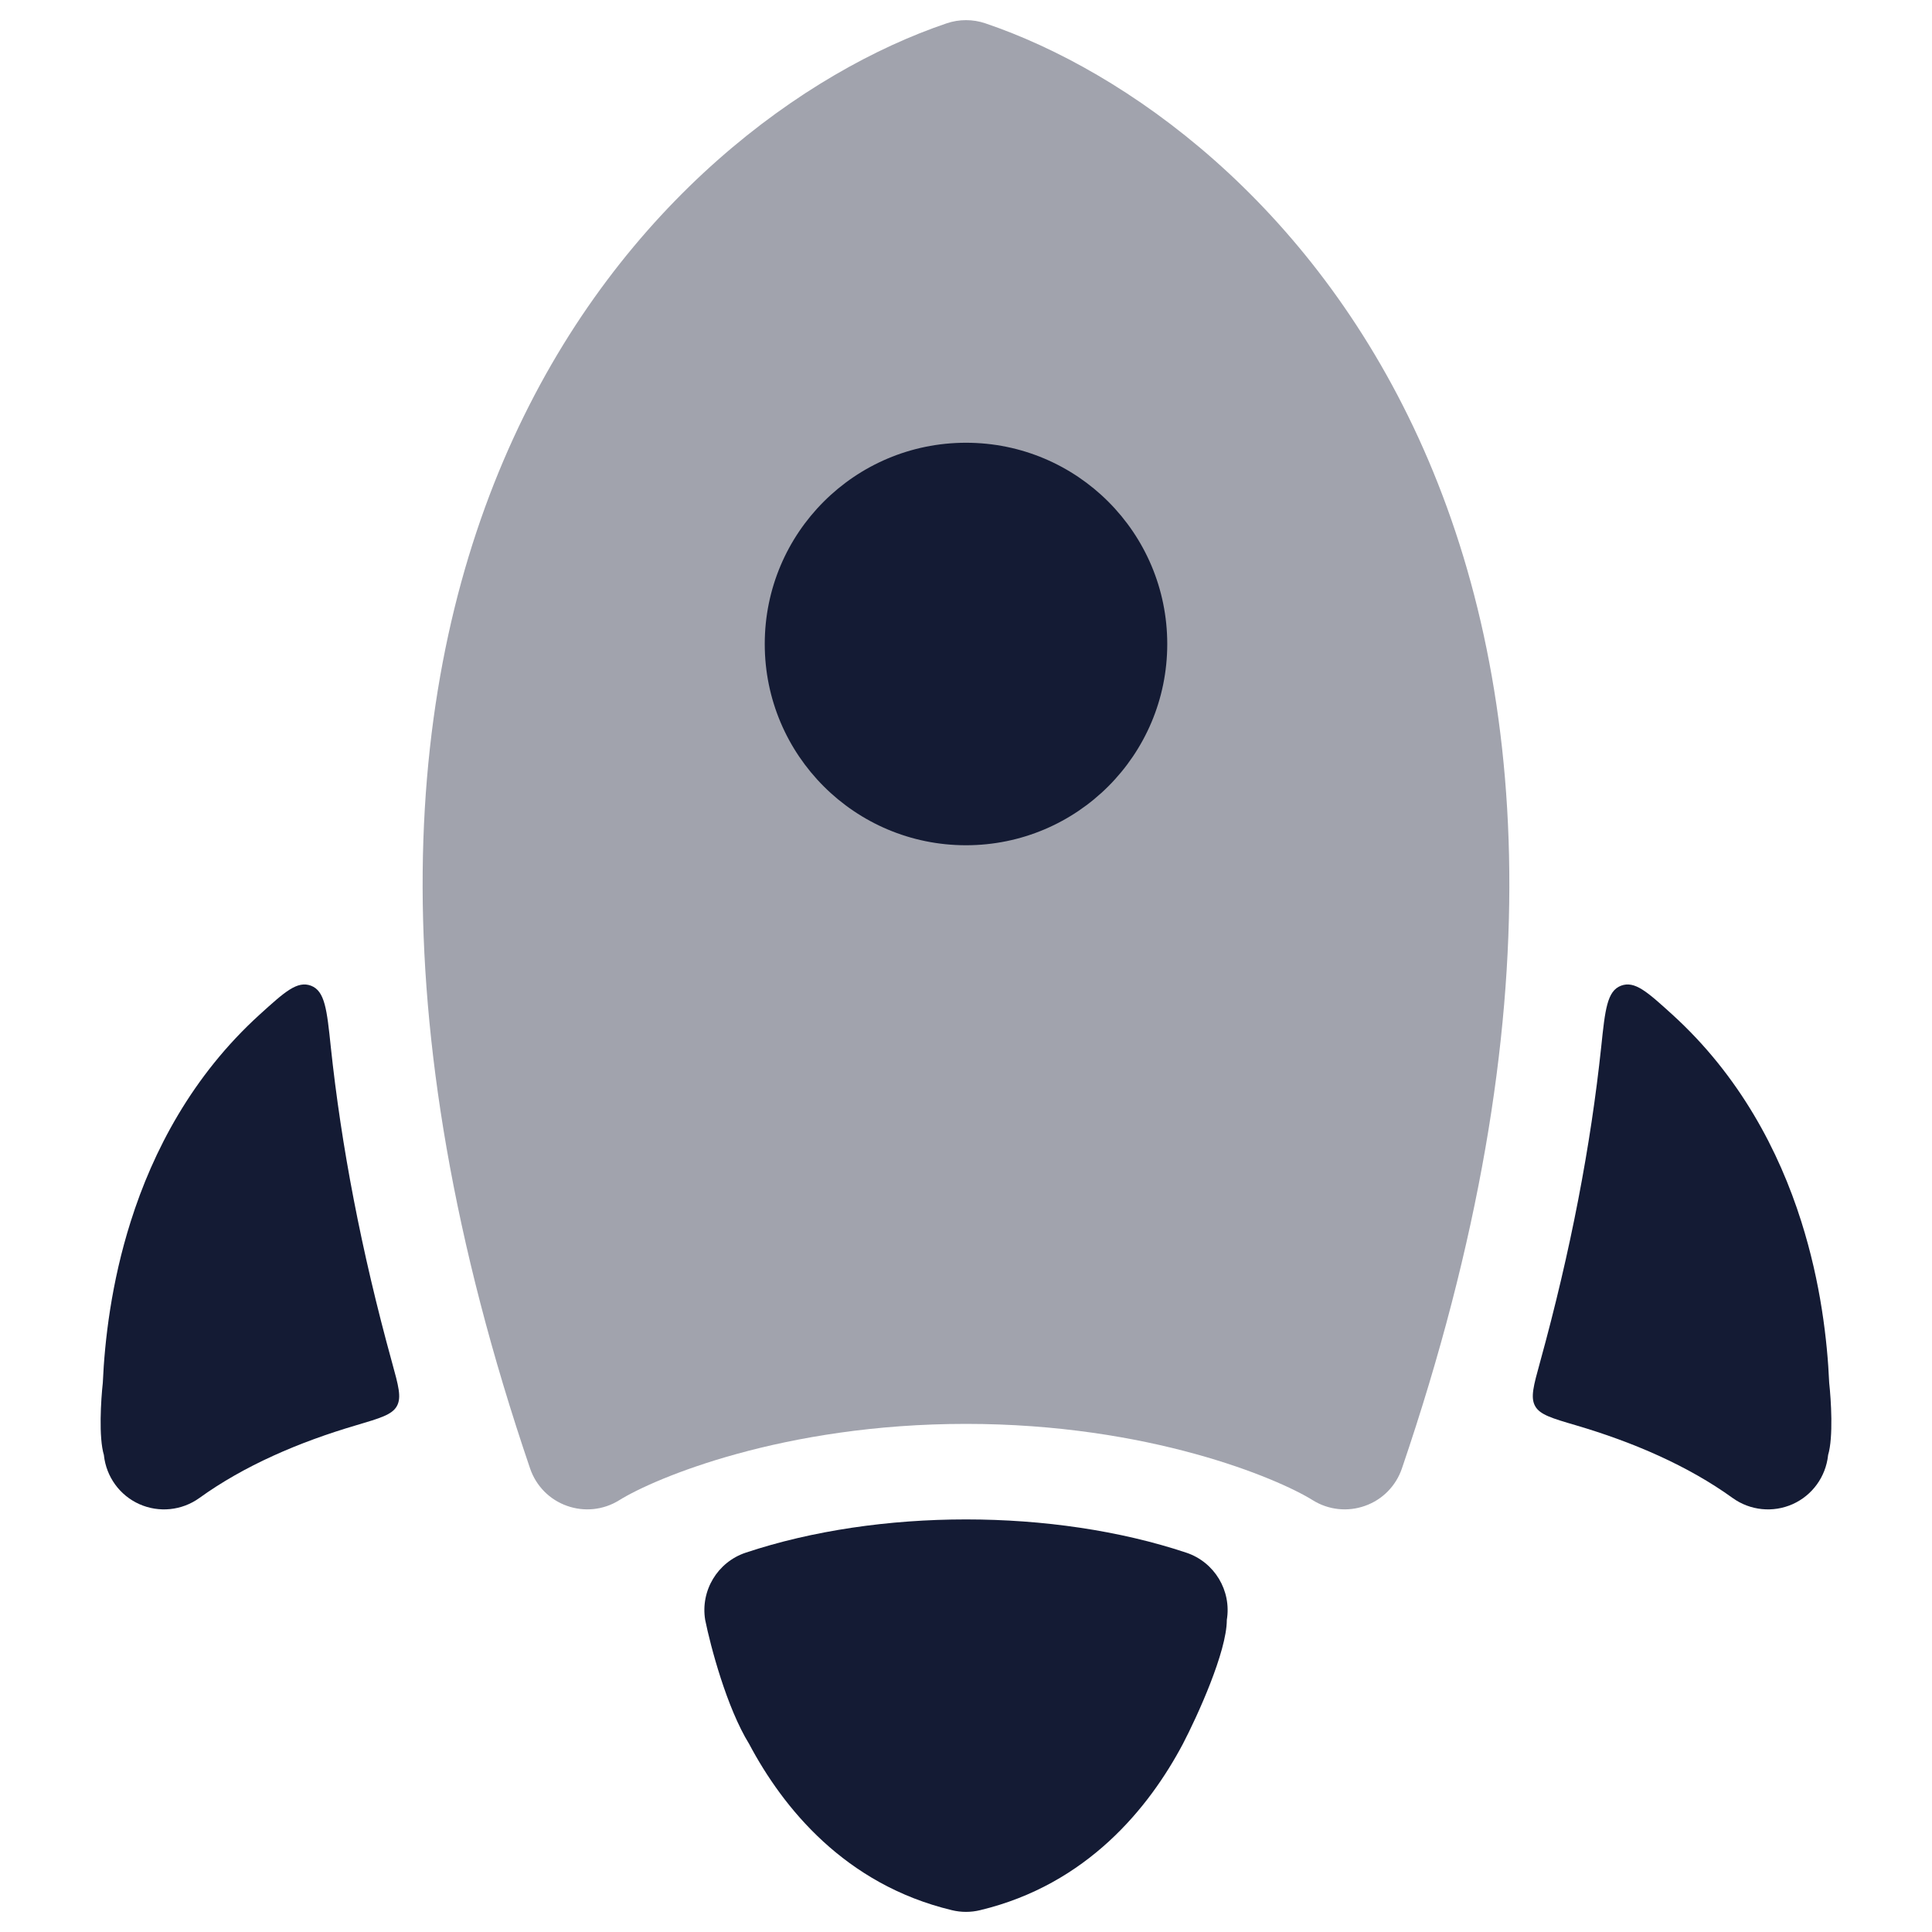 <svg width="24" height="24" viewBox="0 0 24 24" fill="none" xmlns="http://www.w3.org/2000/svg">
<path d="M9.263 19.288C10.917 18.737 13.083 18.737 14.737 19.288C15.087 19.405 15.3 19.759 15.24 20.123L15.24 20.125C15.239 20.518 14.876 21.315 14.694 21.664C14.275 22.454 13.506 23.41 12.175 23.729C12.06 23.757 11.94 23.757 11.825 23.729C10.494 23.41 9.725 22.454 9.306 21.664C9.027 21.212 8.826 20.449 8.76 20.123C8.7 19.759 8.913 19.405 9.263 19.288Z" fill="#141B34"/>
<path d="M21.524 18.609C21.741 18.765 22.025 18.794 22.269 18.685C22.513 18.576 22.68 18.345 22.709 18.079L22.709 18.076C22.776 17.856 22.746 17.387 22.723 17.179C22.7 16.655 22.618 15.936 22.376 15.173C22.1 14.299 21.61 13.363 20.774 12.603C20.463 12.321 20.308 12.18 20.136 12.245C19.964 12.311 19.939 12.542 19.891 13.003C19.761 14.23 19.513 15.536 19.13 16.925C19.05 17.215 19.01 17.359 19.07 17.467C19.129 17.574 19.278 17.618 19.575 17.705C20.289 17.915 20.968 18.208 21.524 18.609Z" fill="#141B34"/>
<path d="M2.476 18.609C2.259 18.765 1.975 18.794 1.731 18.685C1.487 18.576 1.32 18.345 1.291 18.079L1.291 18.076C1.224 17.856 1.254 17.387 1.277 17.179C1.3 16.655 1.382 15.936 1.624 15.173C1.9 14.299 2.389 13.363 3.226 12.603C3.537 12.321 3.692 12.18 3.864 12.245C4.036 12.311 4.061 12.542 4.109 13.003C4.239 14.23 4.487 15.536 4.87 16.925C4.95 17.215 4.99 17.359 4.93 17.467C4.871 17.574 4.722 17.617 4.425 17.705C3.711 17.915 3.032 18.208 2.476 18.609Z" fill="#141B34"/>
<path opacity="0.4" d="M12.241 0.29C12.085 0.237 11.915 0.237 11.759 0.29C10.005 0.884 7.723 2.509 6.378 5.442C5.025 8.391 4.656 12.579 6.585 18.242C6.659 18.459 6.827 18.63 7.043 18.706C7.258 18.783 7.497 18.758 7.691 18.637C8.132 18.362 9.729 17.688 12 17.688C14.271 17.688 15.868 18.362 16.309 18.637C16.503 18.758 16.742 18.783 16.957 18.706C17.173 18.63 17.341 18.459 17.415 18.242C19.344 12.579 18.974 8.391 17.622 5.442C16.277 2.509 13.995 0.884 12.241 0.29Z" fill="#141B34"/>
<path fill-rule="evenodd" clip-rule="evenodd" d="M12 5.5C13.381 5.5 14.5 6.619 14.5 8C14.5 9.381 13.381 10.5 12 10.5C10.619 10.5 9.5 9.381 9.5 8C9.5 6.619 10.619 5.5 12 5.5Z" fill="#141B34"/>
</svg>

